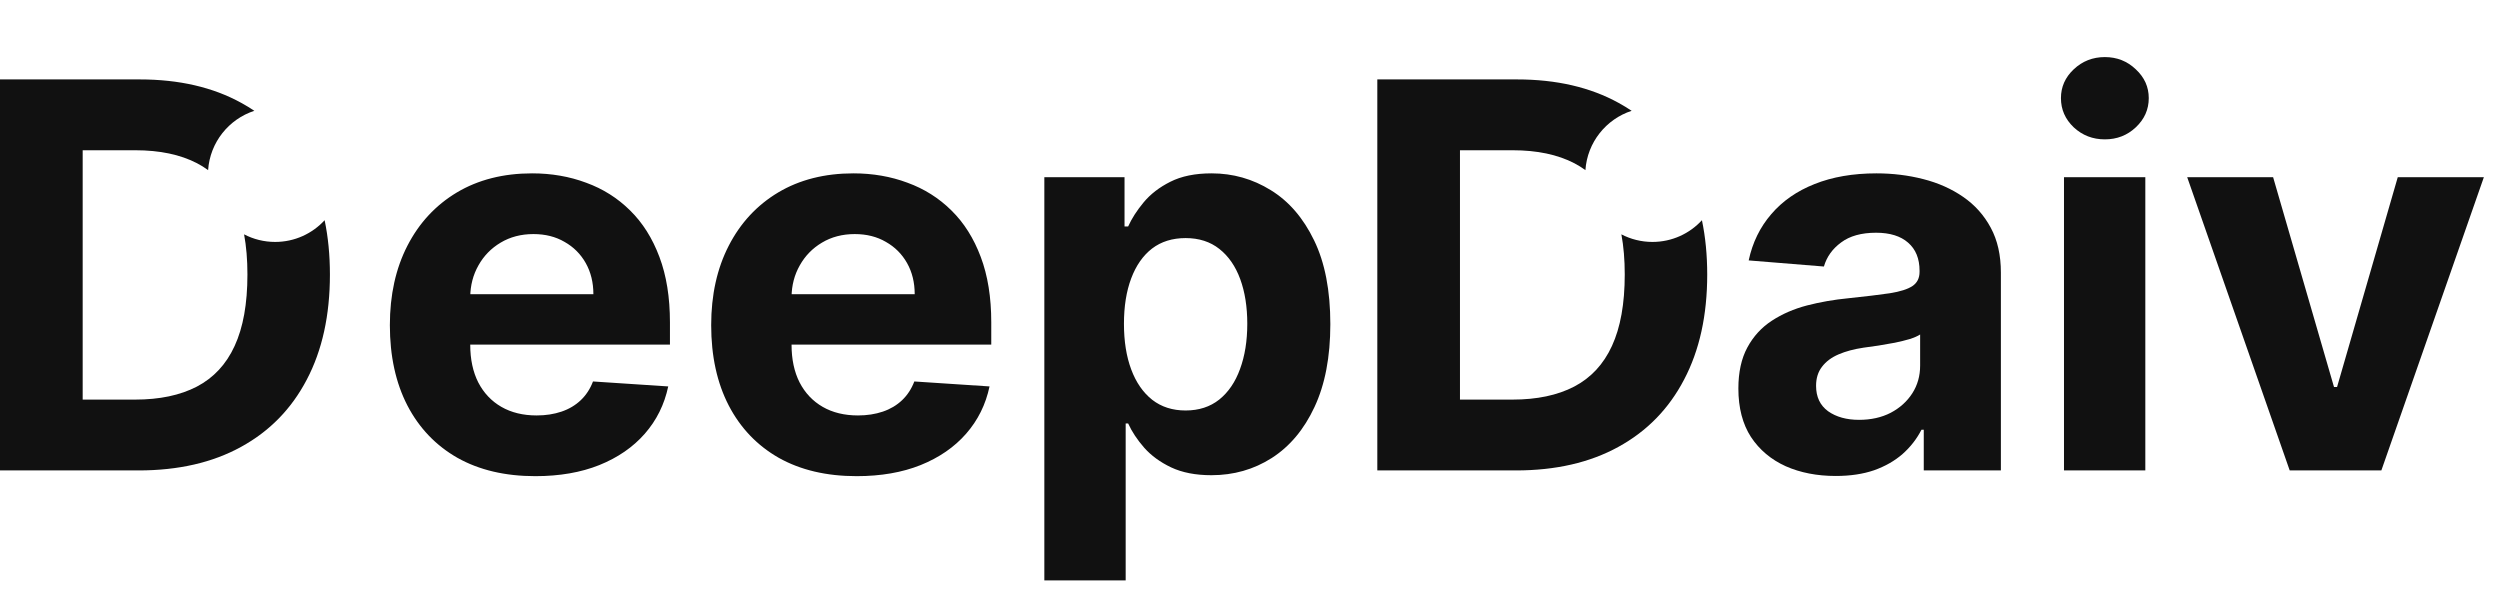 <svg width="186" height="44" viewBox="0 0 186 44" fill="none" xmlns="http://www.w3.org/2000/svg">
<path d="M39.83 35.426C37.585 35.426 35.653 34.972 34.034 34.062C32.424 33.144 31.184 31.847 30.312 30.171C29.441 28.485 29.006 26.491 29.006 24.19C29.006 21.946 29.441 19.976 30.312 18.281C31.184 16.586 32.41 15.265 33.992 14.318C35.582 13.371 37.448 12.898 39.588 12.898C41.028 12.898 42.367 13.13 43.608 13.594C44.858 14.048 45.947 14.735 46.875 15.653C47.812 16.572 48.542 17.727 49.062 19.119C49.583 20.502 49.844 22.121 49.844 23.977V25.639H31.421V21.889H44.148C44.148 21.018 43.958 20.246 43.58 19.574C43.201 18.901 42.675 18.376 42.003 17.997C41.34 17.609 40.568 17.415 39.688 17.415C38.769 17.415 37.955 17.628 37.244 18.054C36.544 18.471 35.994 19.034 35.597 19.744C35.199 20.445 34.995 21.226 34.986 22.088V25.653C34.986 26.733 35.185 27.666 35.582 28.452C35.99 29.238 36.562 29.844 37.301 30.27C38.04 30.696 38.916 30.909 39.929 30.909C40.601 30.909 41.217 30.814 41.776 30.625C42.334 30.436 42.812 30.151 43.21 29.773C43.608 29.394 43.911 28.93 44.119 28.381L49.716 28.75C49.432 30.095 48.849 31.269 47.969 32.273C47.097 33.267 45.971 34.044 44.588 34.602C43.215 35.151 41.629 35.426 39.83 35.426ZM63.736 35.426C61.492 35.426 59.56 34.972 57.94 34.062C56.331 33.144 55.09 31.847 54.219 30.171C53.347 28.485 52.912 26.491 52.912 24.19C52.912 21.946 53.347 19.976 54.219 18.281C55.09 16.586 56.316 15.265 57.898 14.318C59.489 13.371 61.354 12.898 63.494 12.898C64.934 12.898 66.274 13.13 67.514 13.594C68.764 14.048 69.853 14.735 70.781 15.653C71.719 16.572 72.448 17.727 72.969 19.119C73.49 20.502 73.75 22.121 73.75 23.977V25.639H55.327V21.889H68.054C68.054 21.018 67.865 20.246 67.486 19.574C67.107 18.901 66.581 18.376 65.909 17.997C65.246 17.609 64.474 17.415 63.594 17.415C62.675 17.415 61.861 17.628 61.151 18.054C60.45 18.471 59.901 19.034 59.503 19.744C59.105 20.445 58.901 21.226 58.892 22.088V25.653C58.892 26.733 59.091 27.666 59.489 28.452C59.896 29.238 60.469 29.844 61.207 30.27C61.946 30.696 62.822 30.909 63.835 30.909C64.508 30.909 65.123 30.814 65.682 30.625C66.24 30.436 66.719 30.151 67.117 29.773C67.514 29.394 67.817 28.93 68.026 28.381L73.622 28.75C73.338 30.095 72.756 31.269 71.875 32.273C71.004 33.267 69.877 34.044 68.494 34.602C67.121 35.151 65.535 35.426 63.736 35.426ZM77.699 43.182V13.182H83.665V16.847H83.935C84.2 16.259 84.583 15.663 85.085 15.057C85.597 14.441 86.26 13.93 87.074 13.523C87.898 13.106 88.921 12.898 90.142 12.898C91.733 12.898 93.201 13.314 94.546 14.148C95.89 14.972 96.965 16.217 97.77 17.884C98.575 19.541 98.977 21.619 98.977 24.119C98.977 26.553 98.584 28.608 97.798 30.284C97.022 31.951 95.961 33.215 94.617 34.077C93.281 34.929 91.785 35.355 90.128 35.355C88.954 35.355 87.954 35.161 87.131 34.773C86.316 34.385 85.649 33.897 85.128 33.31C84.607 32.713 84.209 32.112 83.935 31.506H83.75V43.182H77.699ZM83.622 24.091C83.622 25.388 83.802 26.52 84.162 27.486C84.522 28.452 85.043 29.204 85.724 29.744C86.406 30.275 87.235 30.54 88.21 30.54C89.195 30.54 90.028 30.27 90.71 29.73C91.392 29.181 91.908 28.423 92.258 27.457C92.618 26.482 92.798 25.36 92.798 24.091C92.798 22.831 92.623 21.724 92.273 20.767C91.922 19.811 91.406 19.062 90.724 18.523C90.043 17.983 89.204 17.713 88.21 17.713C87.225 17.713 86.392 17.974 85.71 18.494C85.038 19.015 84.522 19.754 84.162 20.71C83.802 21.667 83.622 22.794 83.622 24.091Z" fill="#111111"/>
<path d="M136.58 35.412C135.187 35.412 133.947 35.17 132.858 34.688C131.769 34.195 130.907 33.471 130.273 32.514C129.648 31.548 129.335 30.346 129.335 28.906C129.335 27.694 129.558 26.676 130.003 25.852C130.448 25.028 131.054 24.366 131.821 23.864C132.588 23.362 133.459 22.983 134.435 22.727C135.42 22.472 136.452 22.292 137.531 22.188C138.8 22.055 139.823 21.932 140.599 21.818C141.376 21.695 141.939 21.515 142.29 21.278C142.64 21.042 142.815 20.691 142.815 20.227V20.142C142.815 19.242 142.531 18.546 141.963 18.054C141.404 17.562 140.609 17.315 139.577 17.315C138.488 17.315 137.621 17.557 136.977 18.04C136.333 18.513 135.907 19.11 135.699 19.829L130.102 19.375C130.386 18.049 130.945 16.903 131.778 15.938C132.612 14.962 133.687 14.214 135.003 13.693C136.329 13.163 137.863 12.898 139.605 12.898C140.817 12.898 141.977 13.04 143.085 13.324C144.203 13.608 145.192 14.048 146.054 14.645C146.925 15.242 147.612 16.009 148.114 16.946C148.616 17.874 148.866 18.987 148.866 20.284V35H143.128V31.974H142.957C142.607 32.656 142.138 33.258 141.551 33.778C140.964 34.29 140.259 34.692 139.435 34.986C138.611 35.27 137.659 35.412 136.58 35.412ZM138.312 31.236C139.203 31.236 139.989 31.061 140.67 30.71C141.352 30.35 141.887 29.867 142.276 29.261C142.664 28.655 142.858 27.969 142.858 27.202V24.886C142.669 25.009 142.408 25.123 142.077 25.227C141.755 25.322 141.39 25.412 140.983 25.497C140.576 25.573 140.169 25.644 139.761 25.71C139.354 25.767 138.985 25.819 138.653 25.866C137.943 25.971 137.323 26.136 136.793 26.364C136.262 26.591 135.85 26.899 135.557 27.287C135.263 27.666 135.116 28.139 135.116 28.707C135.116 29.531 135.415 30.161 136.011 30.597C136.617 31.023 137.384 31.236 138.312 31.236ZM153.561 35V13.182H159.612V35H153.561ZM156.601 10.369C155.701 10.369 154.929 10.071 154.286 9.474C153.651 8.868 153.334 8.144 153.334 7.301C153.334 6.468 153.651 5.753 154.286 5.156C154.929 4.55 155.701 4.247 156.601 4.247C157.5 4.247 158.268 4.55 158.902 5.156C159.546 5.753 159.868 6.468 159.868 7.301C159.868 8.144 159.546 8.868 158.902 9.474C158.268 10.071 157.5 10.369 156.601 10.369ZM184.8 13.182L177.173 35H170.354L162.727 13.182H169.119L173.65 28.793H173.877L178.394 13.182H184.8Z" fill="#111111"/>
<path fill-rule="evenodd" clip-rule="evenodd" d="M0 35H10.312C13.267 35 15.805 34.418 17.926 33.253C20.057 32.088 21.69 30.417 22.827 28.239C23.973 26.061 24.546 23.456 24.546 20.426C24.546 18.981 24.414 17.634 24.152 16.384C23.238 17.378 21.928 18 20.472 18C19.638 18 18.851 17.796 18.16 17.435C18.326 18.329 18.409 19.326 18.409 20.426C18.409 22.595 18.092 24.366 17.457 25.739C16.832 27.102 15.895 28.111 14.645 28.764C13.404 29.408 11.875 29.73 10.057 29.73H6.151V11.179H10.071C11.889 11.179 13.419 11.501 14.659 12.145C14.951 12.296 15.225 12.468 15.483 12.659C15.623 10.588 17.023 8.863 18.923 8.244C18.612 8.036 18.29 7.84 17.954 7.656C15.843 6.491 13.324 5.909 10.398 5.909H0V35Z" fill="#111111"/>
<path fill-rule="evenodd" clip-rule="evenodd" d="M102.472 35H112.784C115.739 35 118.277 34.418 120.398 33.253C122.528 32.088 124.162 30.417 125.298 28.239C126.444 26.061 127.017 23.456 127.017 20.426C127.017 18.981 126.886 17.634 126.624 16.384C125.71 17.378 124.399 18 122.943 18C122.109 18 121.323 17.796 120.631 17.435C120.798 18.329 120.881 19.326 120.881 20.426C120.881 22.595 120.563 24.366 119.929 25.739C119.304 27.102 118.366 28.111 117.116 28.764C115.876 29.408 114.347 29.73 112.528 29.73H108.622V11.179H112.543C114.361 11.179 115.89 11.501 117.131 12.145C117.422 12.296 117.697 12.468 117.955 12.659C118.094 10.588 119.495 8.863 121.395 8.244C121.084 8.036 120.761 7.84 120.426 7.656C118.314 6.491 115.795 5.909 112.869 5.909H102.472V35Z" fill="#111111"/>
</svg>
